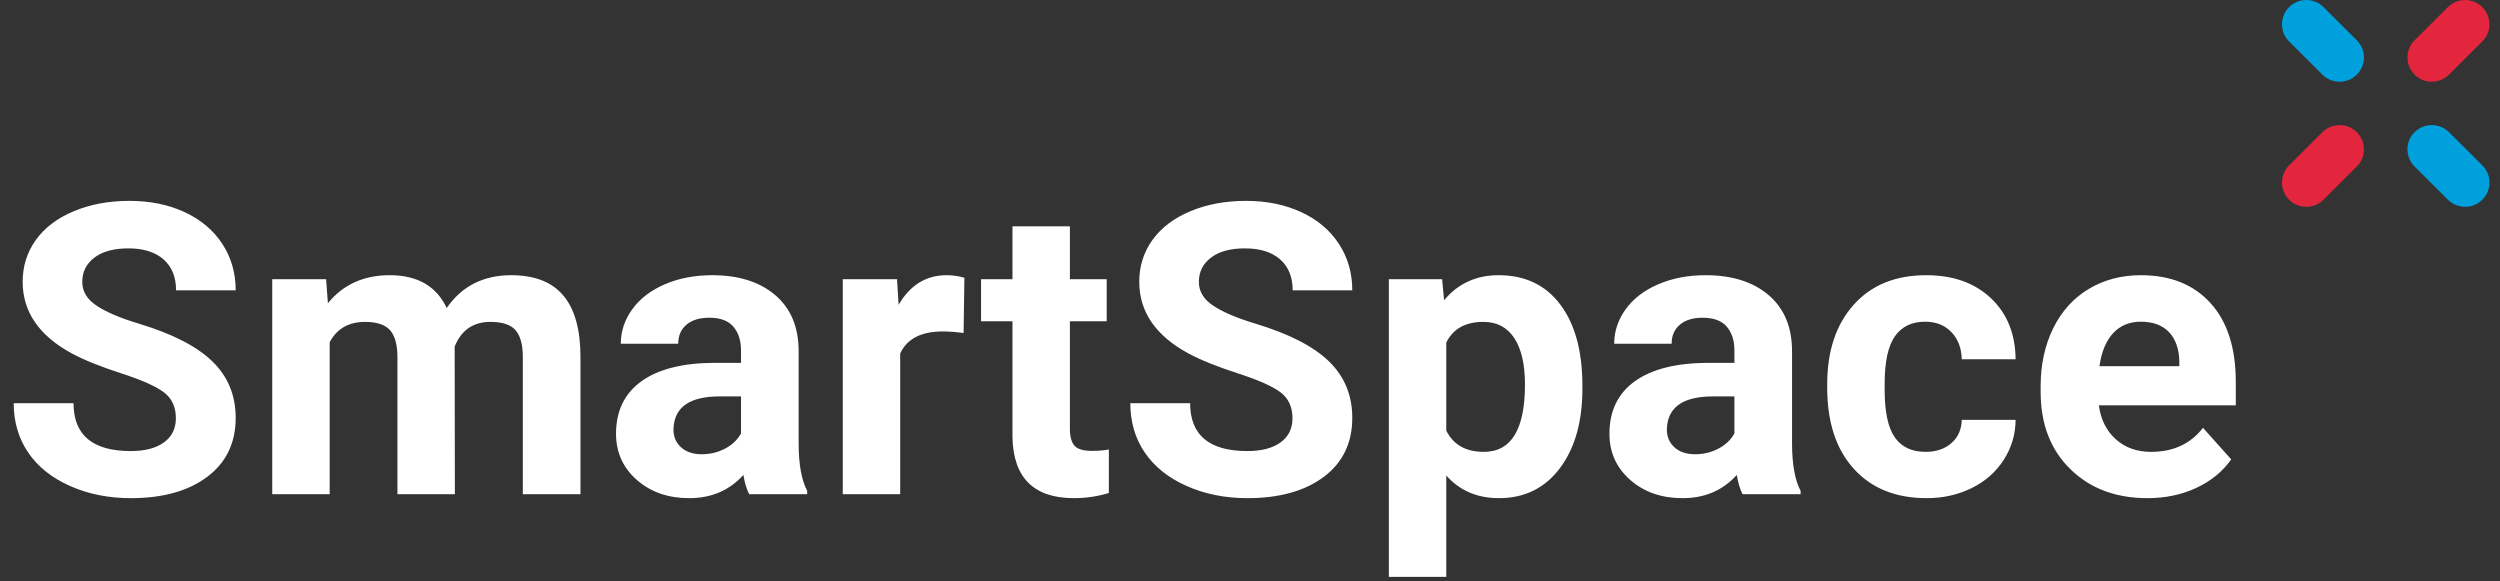 <?xml version="1.0" encoding="UTF-8" standalone="no"?>
<svg width="172px" height="40px" viewBox="0 0 172 40" version="1.1" xmlns="http://www.w3.org/2000/svg" xmlns:xlink="http://www.w3.org/1999/xlink">
    <rect x="0" y="0" width="172" height="40" fill="#333333" stroke="none"/>
    <!-- Generator: Sketch 42 (36781) - http://www.bohemiancoding.com/sketch -->
    <title>logo</title>
    <desc>Created with Sketch.</desc>
    <defs></defs>
    <g id="About-b8ta-Page" stroke="none" stroke-width="1" fill="none" fill-rule="evenodd">
        <g id="SmartSpace_desktop" transform="translate(-47, -32)">
            <g id="logo" transform="translate(47, 32)">
                <path d="M12.1,28.777 C12.1,28.003 11.826,27.408 11.279,26.993 C10.732,26.578 9.748,26.141 8.326,25.681 C6.904,25.22 5.779,24.767 4.949,24.32 C2.689,23.099 1.559,21.454 1.559,19.385 C1.559,18.309 1.862,17.35 2.468,16.507 C3.074,15.664 3.944,15.005 5.079,14.531 C6.214,14.057 7.488,13.82 8.9,13.82 C10.322,13.82 11.589,14.078 12.701,14.593 C13.813,15.108 14.677,15.835 15.292,16.773 C15.907,17.712 16.215,18.779 16.215,19.973 L12.113,19.973 C12.113,19.061 11.826,18.353 11.252,17.847 C10.678,17.341 9.871,17.088 8.832,17.088 C7.829,17.088 7.05,17.3 6.494,17.724 C5.938,18.147 5.66,18.706 5.66,19.398 C5.66,20.046 5.986,20.588 6.638,21.025 C7.289,21.463 8.249,21.873 9.516,22.256 C11.849,22.958 13.549,23.828 14.615,24.867 C15.682,25.906 16.215,27.201 16.215,28.75 C16.215,30.473 15.563,31.824 14.26,32.804 C12.956,33.784 11.202,34.273 8.996,34.273 C7.465,34.273 6.07,33.993 4.812,33.433 C3.555,32.872 2.595,32.104 1.935,31.129 C1.274,30.154 0.943,29.023 0.943,27.738 L5.059,27.738 C5.059,29.935 6.371,31.033 8.996,31.033 C9.971,31.033 10.732,30.835 11.279,30.438 C11.826,30.042 12.1,29.488 12.1,28.777 Z M22.436,19.207 L22.559,20.861 C23.607,19.576 25.024,18.934 26.811,18.934 C28.716,18.934 30.023,19.686 30.734,21.189 C31.773,19.686 33.255,18.934 35.178,18.934 C36.782,18.934 37.976,19.401 38.76,20.335 C39.544,21.269 39.936,22.675 39.936,24.553 L39.936,34 L35.971,34 L35.971,24.566 C35.971,23.728 35.807,23.115 35.479,22.728 C35.15,22.34 34.572,22.146 33.742,22.146 C32.557,22.146 31.737,22.712 31.281,23.842 L31.295,34 L27.344,34 L27.344,24.58 C27.344,23.723 27.175,23.104 26.838,22.721 C26.501,22.338 25.926,22.146 25.115,22.146 C23.994,22.146 23.183,22.611 22.682,23.541 L22.682,34 L18.73,34 L18.73,19.207 L22.436,19.207 Z M51.543,34 C51.361,33.645 51.229,33.202 51.146,32.674 C50.189,33.74 48.945,34.273 47.414,34.273 C45.965,34.273 44.764,33.854 43.812,33.016 C42.859,32.177 42.383,31.12 42.383,29.844 C42.383,28.276 42.964,27.073 44.126,26.234 C45.288,25.396 46.967,24.972 49.164,24.963 L50.982,24.963 L50.982,24.115 C50.982,23.432 50.807,22.885 50.456,22.475 C50.105,22.064 49.551,21.859 48.795,21.859 C48.13,21.859 47.608,22.019 47.229,22.338 C46.851,22.657 46.662,23.094 46.662,23.65 L42.711,23.65 C42.711,22.794 42.975,22.001 43.504,21.271 C44.033,20.542 44.78,19.97 45.746,19.556 C46.712,19.141 47.797,18.934 49,18.934 C50.823,18.934 52.27,19.392 53.341,20.308 C54.412,21.224 54.947,22.511 54.947,24.17 L54.947,30.582 C54.956,31.986 55.152,33.048 55.535,33.768 L55.535,34 L51.543,34 Z M48.275,31.252 C48.859,31.252 49.396,31.122 49.889,30.862 C50.381,30.603 50.745,30.254 50.982,29.816 L50.982,27.273 L49.506,27.273 C47.528,27.273 46.475,27.957 46.348,29.324 L46.334,29.557 C46.334,30.049 46.507,30.454 46.854,30.773 C47.2,31.092 47.674,31.252 48.275,31.252 Z M66.295,22.912 C65.757,22.839 65.283,22.803 64.873,22.803 C63.378,22.803 62.398,23.309 61.934,24.32 L61.934,34 L57.982,34 L57.982,19.207 L61.715,19.207 L61.824,20.971 C62.617,19.613 63.715,18.934 65.119,18.934 C65.557,18.934 65.967,18.993 66.35,19.111 L66.295,22.912 Z M73.609,15.57 L73.609,19.207 L76.139,19.207 L76.139,22.105 L73.609,22.105 L73.609,29.488 C73.609,30.035 73.714,30.427 73.924,30.664 C74.133,30.901 74.535,31.02 75.127,31.02 C75.564,31.02 75.952,30.988 76.289,30.924 L76.289,33.918 C75.514,34.155 74.717,34.273 73.896,34.273 C71.126,34.273 69.713,32.874 69.658,30.076 L69.658,22.105 L67.498,22.105 L67.498,19.207 L69.658,19.207 L69.658,15.57 L73.609,15.57 Z M88.922,28.777 C88.922,28.003 88.648,27.408 88.102,26.993 C87.555,26.578 86.57,26.141 85.148,25.681 C83.727,25.22 82.601,24.767 81.771,24.32 C79.511,23.099 78.381,21.454 78.381,19.385 C78.381,18.309 78.684,17.35 79.29,16.507 C79.896,15.664 80.767,15.005 81.901,14.531 C83.036,14.057 84.31,13.82 85.723,13.82 C87.145,13.82 88.411,14.078 89.523,14.593 C90.635,15.108 91.499,15.835 92.114,16.773 C92.729,17.712 93.037,18.779 93.037,19.973 L88.936,19.973 C88.936,19.061 88.648,18.353 88.074,17.847 C87.5,17.341 86.693,17.088 85.654,17.088 C84.652,17.088 83.872,17.3 83.316,17.724 C82.76,18.147 82.482,18.706 82.482,19.398 C82.482,20.046 82.808,20.588 83.46,21.025 C84.112,21.463 85.071,21.873 86.338,22.256 C88.671,22.958 90.371,23.828 91.438,24.867 C92.504,25.906 93.037,27.201 93.037,28.75 C93.037,30.473 92.385,31.824 91.082,32.804 C89.779,33.784 88.024,34.273 85.818,34.273 C84.287,34.273 82.893,33.993 81.635,33.433 C80.377,32.872 79.418,32.104 78.757,31.129 C78.096,30.154 77.766,29.023 77.766,27.738 L81.881,27.738 C81.881,29.935 83.193,31.033 85.818,31.033 C86.794,31.033 87.555,30.835 88.102,30.438 C88.648,30.042 88.922,29.488 88.922,28.777 Z M108.869,26.74 C108.869,29.019 108.352,30.844 107.317,32.216 C106.283,33.588 104.886,34.273 103.127,34.273 C101.632,34.273 100.424,33.754 99.504,32.715 L99.504,39.688 L95.553,39.688 L95.553,19.207 L99.217,19.207 L99.354,20.656 C100.311,19.508 101.559,18.934 103.1,18.934 C104.923,18.934 106.34,19.608 107.352,20.957 C108.363,22.306 108.869,24.165 108.869,26.535 L108.869,26.74 Z M104.918,26.453 C104.918,25.077 104.674,24.015 104.187,23.268 C103.699,22.52 102.99,22.146 102.061,22.146 C100.821,22.146 99.969,22.62 99.504,23.568 L99.504,29.625 C99.987,30.6 100.848,31.088 102.088,31.088 C103.975,31.088 104.918,29.543 104.918,26.453 Z M119.889,34 C119.706,33.645 119.574,33.202 119.492,32.674 C118.535,33.74 117.291,34.273 115.76,34.273 C114.311,34.273 113.11,33.854 112.157,33.016 C111.205,32.177 110.729,31.12 110.729,29.844 C110.729,28.276 111.31,27.073 112.472,26.234 C113.634,25.396 115.313,24.972 117.51,24.963 L119.328,24.963 L119.328,24.115 C119.328,23.432 119.153,22.885 118.802,22.475 C118.451,22.064 117.897,21.859 117.141,21.859 C116.475,21.859 115.953,22.019 115.575,22.338 C115.197,22.657 115.008,23.094 115.008,23.65 L111.057,23.65 C111.057,22.794 111.321,22.001 111.85,21.271 C112.378,20.542 113.126,19.97 114.092,19.556 C115.058,19.141 116.143,18.934 117.346,18.934 C119.169,18.934 120.616,19.392 121.687,20.308 C122.757,21.224 123.293,22.511 123.293,24.17 L123.293,30.582 C123.302,31.986 123.498,33.048 123.881,33.768 L123.881,34 L119.889,34 Z M116.621,31.252 C117.204,31.252 117.742,31.122 118.234,30.862 C118.727,30.603 119.091,30.254 119.328,29.816 L119.328,27.273 L117.852,27.273 C115.874,27.273 114.821,27.957 114.693,29.324 L114.68,29.557 C114.68,30.049 114.853,30.454 115.199,30.773 C115.546,31.092 116.02,31.252 116.621,31.252 Z M132.48,31.088 C133.21,31.088 133.802,30.887 134.258,30.486 C134.714,30.085 134.951,29.552 134.969,28.887 L138.674,28.887 C138.665,29.889 138.391,30.808 137.854,31.642 C137.316,32.476 136.58,33.123 135.646,33.583 C134.711,34.043 133.679,34.273 132.549,34.273 C130.434,34.273 128.766,33.601 127.545,32.257 C126.324,30.912 125.713,29.055 125.713,26.686 L125.713,26.426 C125.713,24.147 126.319,22.329 127.531,20.971 C128.743,19.613 130.407,18.934 132.521,18.934 C134.372,18.934 135.855,19.46 136.972,20.513 C138.088,21.565 138.656,22.967 138.674,24.717 L134.969,24.717 C134.951,23.951 134.714,23.329 134.258,22.851 C133.802,22.372 133.201,22.133 132.453,22.133 C131.533,22.133 130.838,22.468 130.368,23.138 C129.899,23.808 129.664,24.895 129.664,26.398 L129.664,26.809 C129.664,28.331 129.896,29.424 130.361,30.09 C130.826,30.755 131.533,31.088 132.48,31.088 Z M147.738,34.273 C145.569,34.273 143.803,33.608 142.44,32.277 C141.078,30.947 140.396,29.174 140.396,26.959 L140.396,26.576 C140.396,25.09 140.684,23.762 141.258,22.591 C141.832,21.42 142.646,20.517 143.698,19.884 C144.751,19.25 145.952,18.934 147.301,18.934 C149.324,18.934 150.917,19.572 152.079,20.848 C153.241,22.124 153.822,23.933 153.822,26.275 L153.822,27.889 L144.402,27.889 C144.53,28.855 144.915,29.63 145.558,30.213 C146.2,30.796 147.014,31.088 147.998,31.088 C149.52,31.088 150.71,30.536 151.566,29.434 L153.508,31.607 C152.915,32.446 152.113,33.1 151.102,33.569 C150.09,34.039 148.969,34.273 147.738,34.273 Z M147.287,22.133 C146.503,22.133 145.868,22.397 145.38,22.926 C144.892,23.454 144.58,24.211 144.443,25.195 L149.939,25.195 L149.939,24.881 C149.921,24.006 149.684,23.329 149.229,22.851 C148.773,22.372 148.126,22.133 147.287,22.133 Z" id="SmartSpace" fill="#FFFFFF"></path>
                <g id="Group-10" transform="translate(157, 0)">
                    <path d="M10.307,5.622 C9.88,5.622 9.449,5.458 9.123,5.131 C8.469,4.479 8.471,3.423 9.125,2.771 L11.417,0.489 C12.071,-0.163 13.13,-0.161 13.784,0.491 C14.438,1.143 14.435,2.199 13.782,2.85 L11.49,5.133 C11.164,5.46 10.734,5.622 10.307,5.622" id="Fill-31" fill="#E3263E"></path>
                    <path d="M1.675,14.229 C1.248,14.229 0.818,14.067 0.493,13.74 C-0.161,13.088 -0.163,12.032 0.49,11.381 L2.78,9.096 C3.434,8.444 4.493,8.442 5.147,9.094 C5.801,9.746 5.803,10.801 5.149,11.453 L2.859,13.738 C2.534,14.065 2.102,14.229 1.675,14.229" id="Fill-33" fill="#E3263E"></path>
                    <path d="M3.965,5.622 C3.538,5.622 3.108,5.46 2.78,5.133 L0.49,2.85 C-0.163,2.196 -0.163,1.143 0.49,0.489 C1.149,-0.163 2.206,-0.163 2.859,0.489 L5.149,2.771 C5.803,3.425 5.803,4.479 5.149,5.133 C4.823,5.46 4.392,5.622 3.965,5.622" id="Fill-35" fill="#00A0DD"></path>
                    <path d="M12.599,14.229 C12.172,14.229 11.743,14.067 11.415,13.74 L9.123,11.455 C8.469,10.801 8.469,9.748 9.123,9.094 C9.777,8.442 10.834,8.442 11.492,9.094 L13.784,11.378 C14.438,12.032 14.438,13.086 13.784,13.74 C13.458,14.067 13.026,14.229 12.599,14.229" id="Fill-37" fill="#00A0DD"></path>
                </g>
            </g>
        </g>
    </g>
</svg>